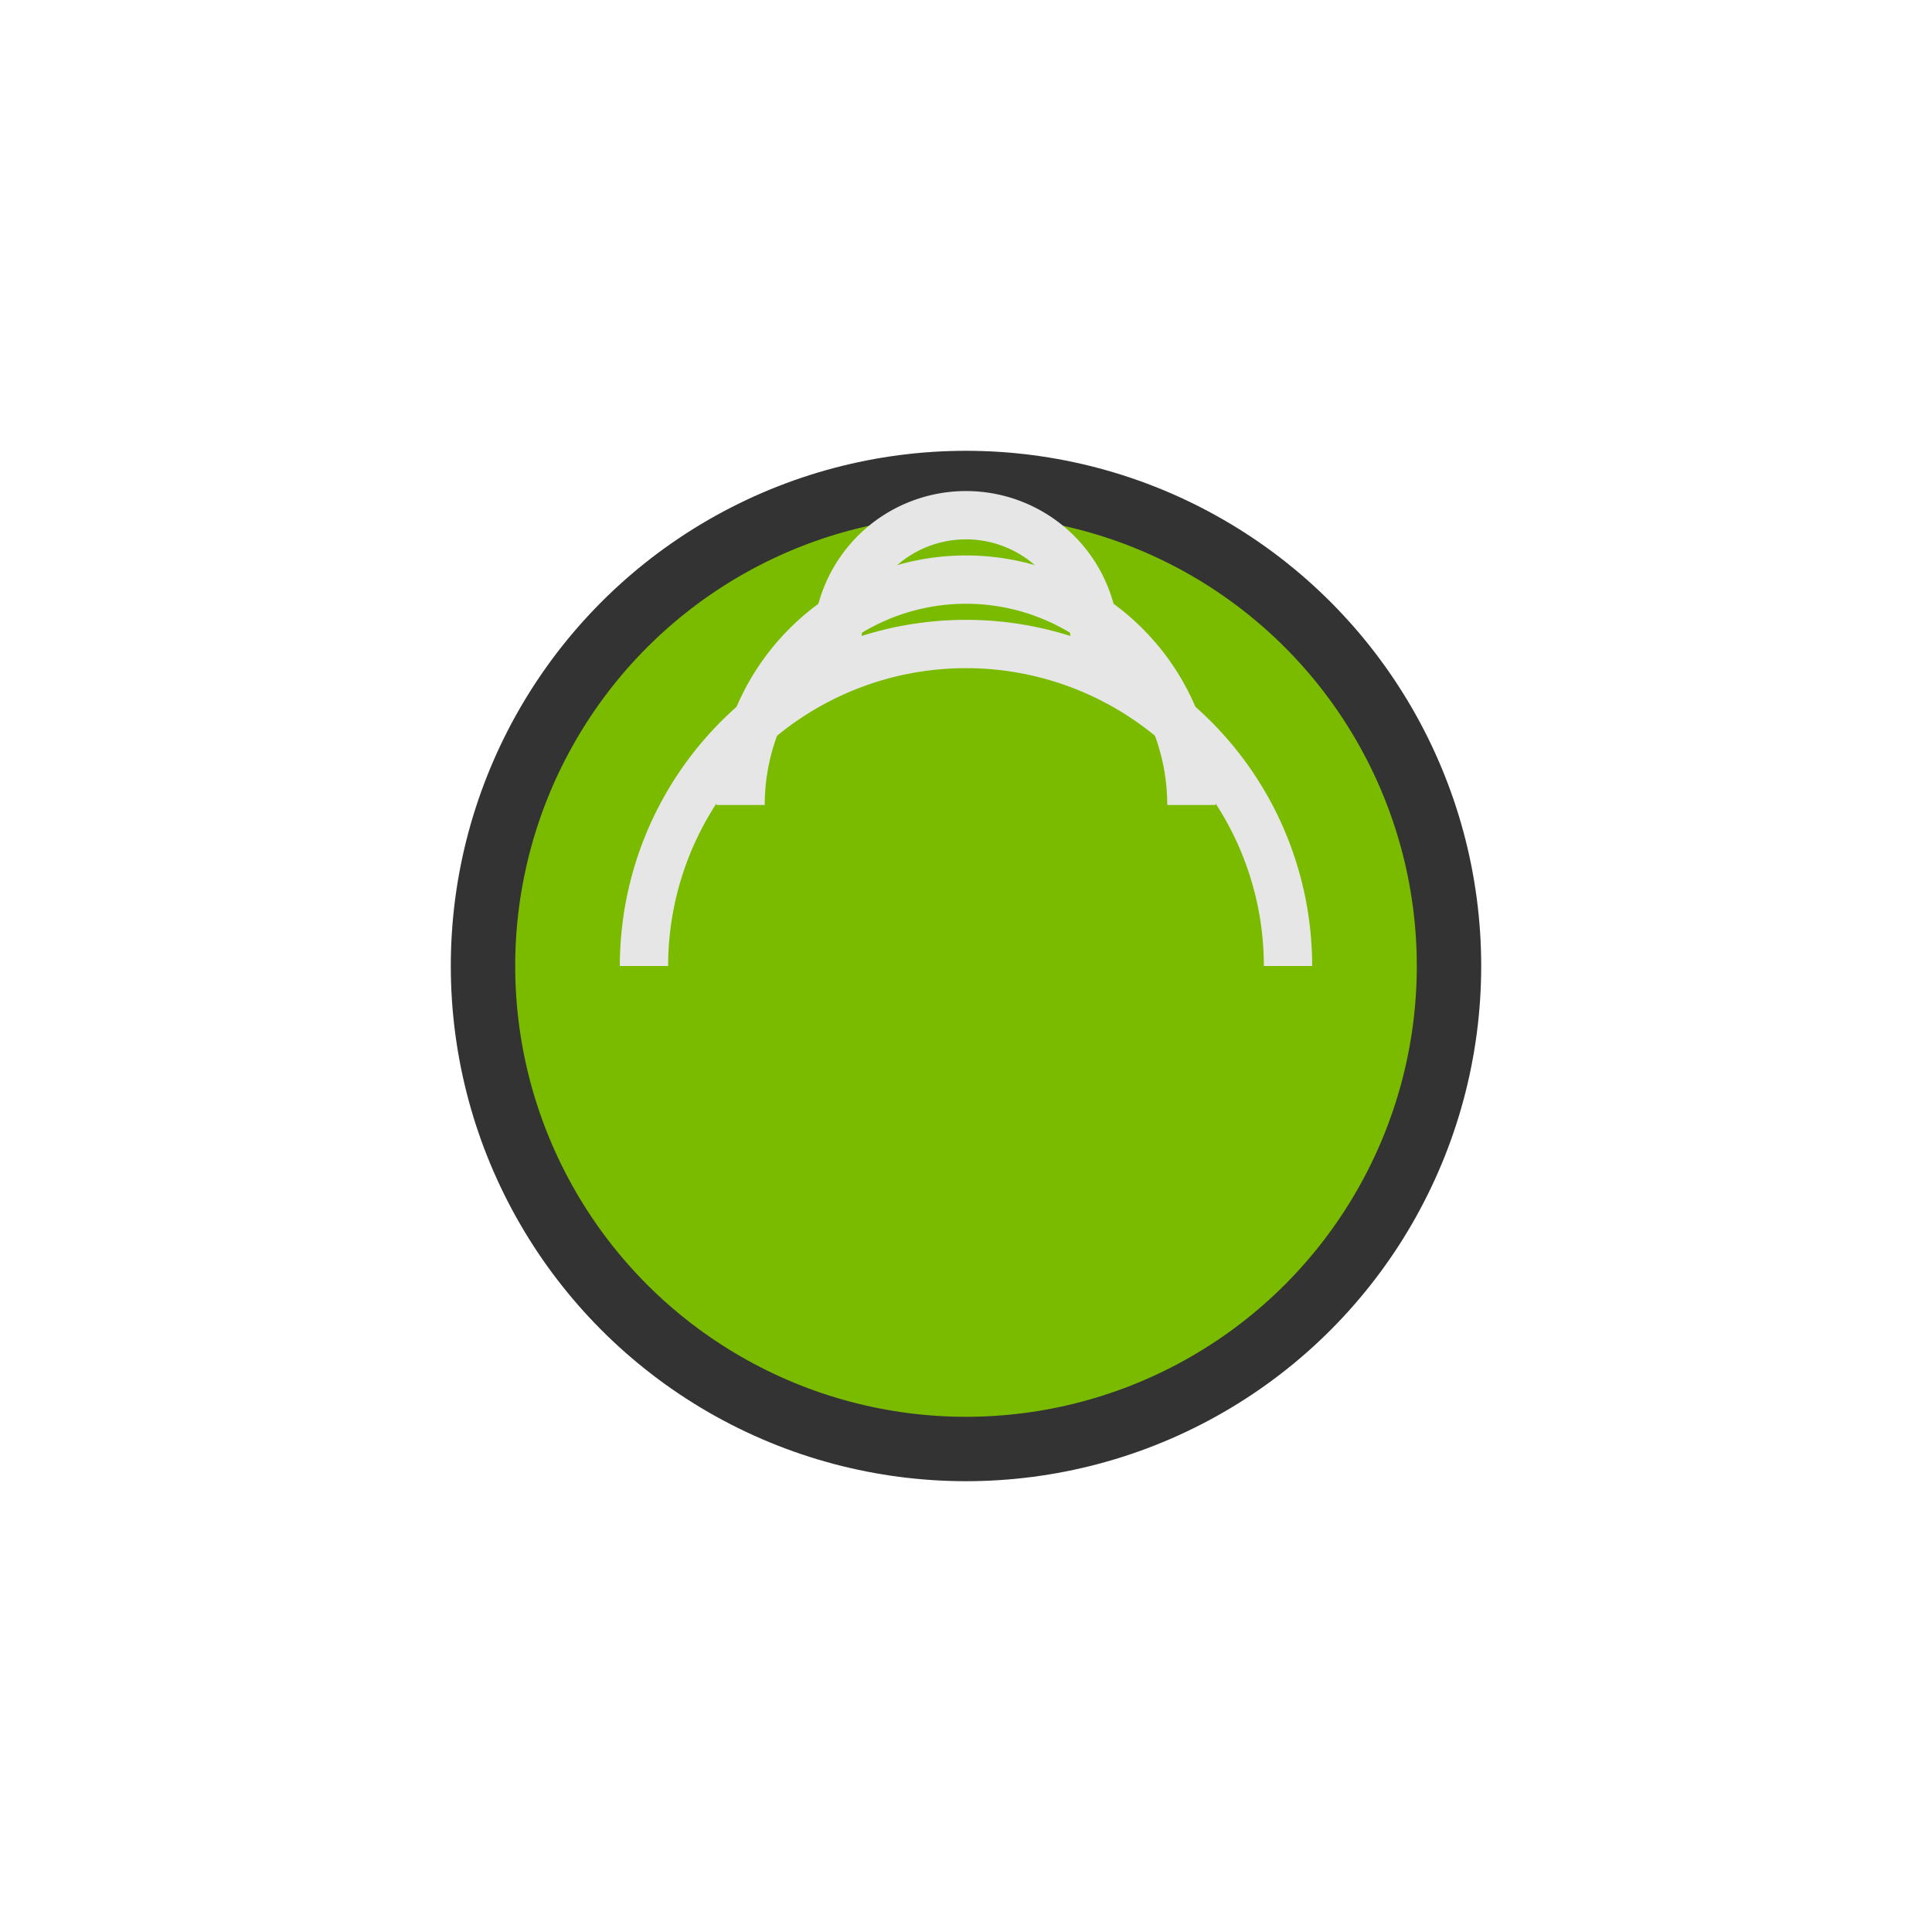 <svg xmlns="http://www.w3.org/2000/svg" width="60" height="60" viewBox="0 0 60 60">
  <circle cx="30" cy="30" r="15" fill="#7ABB00" stroke="#333333" stroke-width="2"/>
  <path d="M20,30 A10,10 0 0 1 40,30" stroke="#E6E6E6" stroke-width="1.5" fill="none"/>
  <path d="M23,25 A7,7 0 0 1 37,25" stroke="#E6E6E6" stroke-width="1.5" fill="none"/>
  <path d="M26,20 A4,4 0 0 1 34,20" stroke="#E6E6E6" stroke-width="1.5" fill="none"/>
</svg>
